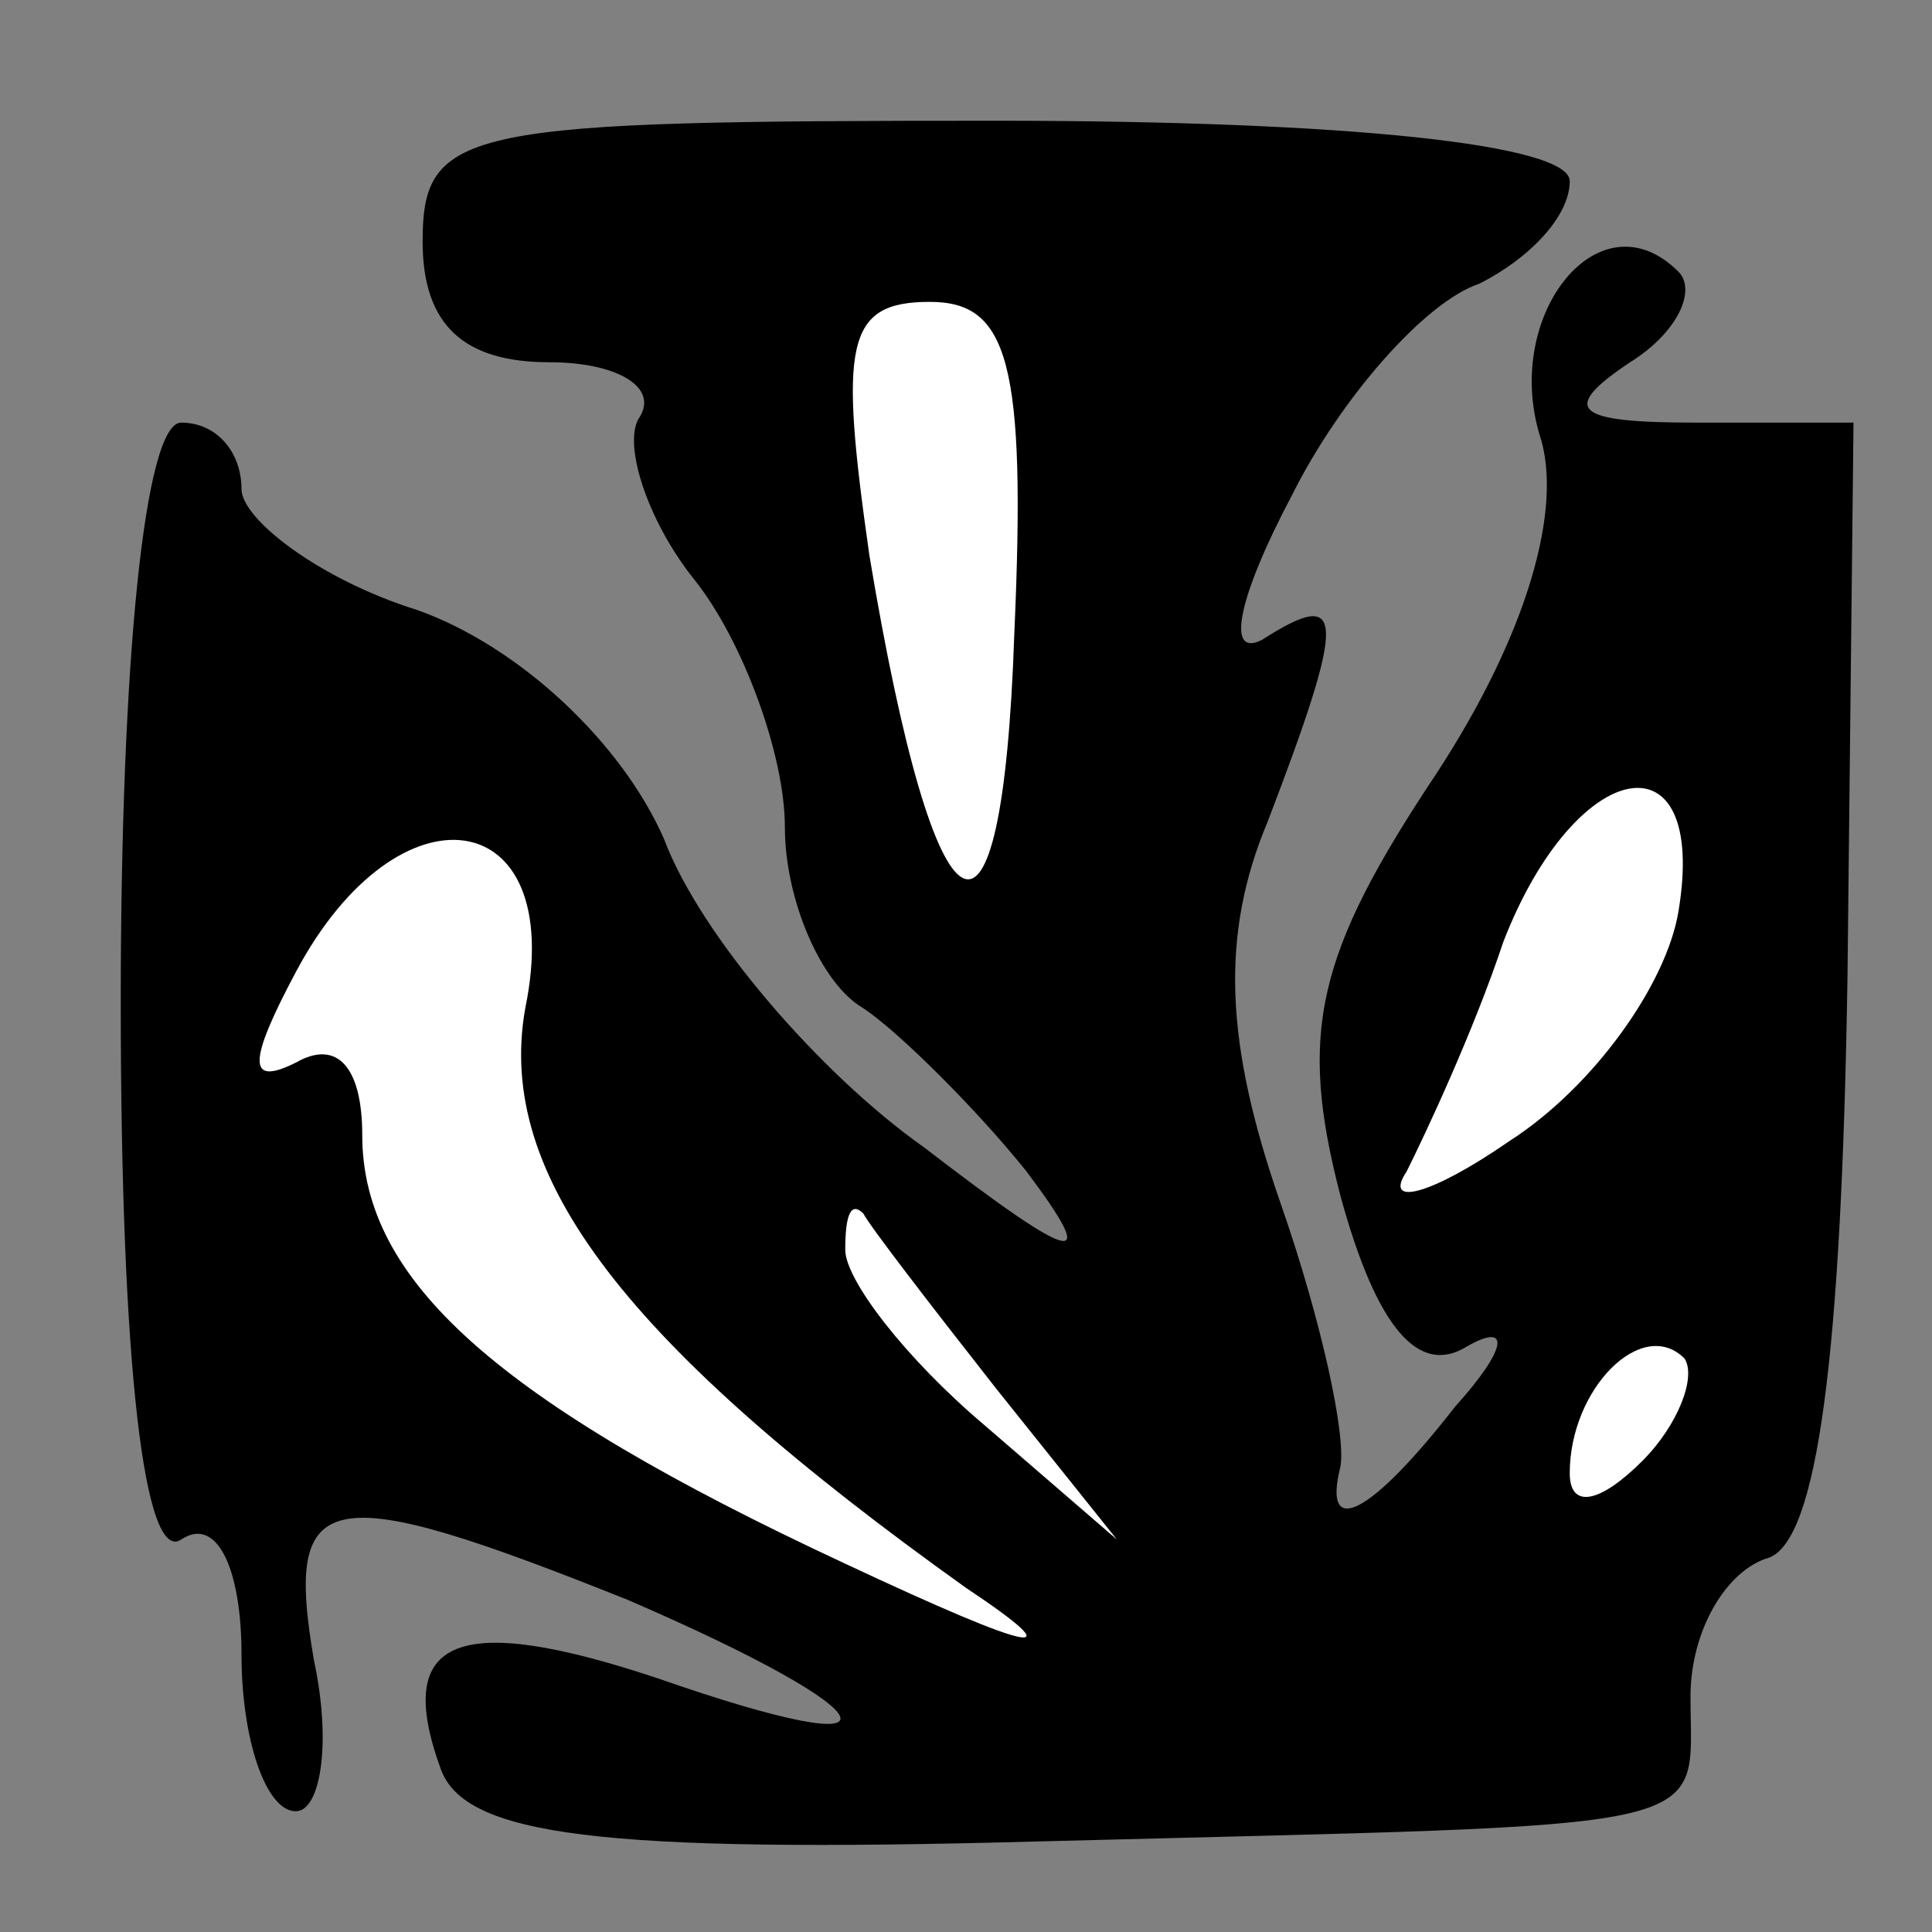 <?xml version="1.0" standalone="no"?>
<!DOCTYPE svg PUBLIC "-//W3C//DTD SVG 20010904//EN"
 "http://www.w3.org/TR/2001/REC-SVG-20010904/DTD/svg10.dtd">
<svg version="1.0" xmlns="http://www.w3.org/2000/svg"
 width="32pt" height="32pt" viewBox="0 0 32 32"
 preserveAspectRatio="xMidYMid meet">
<rect x="0" y="0" width="32" height="32" fill="#808080" stroke="none"/>
<g transform="translate(0,32) scale(0.1,-0.1)"
fill="#000000" stroke="none">
<path fill="#000000" stroke="none" d="M70 280 c0 -14 7 -20 21 -20 11 0 18
-4 15 -9 -3 -4 1 -17 9 -27 8 -10 15 -29 15 -41 0 -12 6 -26 13 -30 6 -4 19
-17 27 -27 12 -16 9 -16 -17 4 -17 12 -37 35 -43 51 -7 16 -24 32 -41 38 -16
5 -29 15 -29 20 0 6 -4 11 -10 11 -6 0 -10 -39 -10 -96 0 -61 4 -93 10 -89 6
4 10 -5 10 -19 0 -14 4 -26 9 -26 4 0 6 11 3 25 -5 29 2 30 52 10 44 -19 48
-28 5 -13 -33 11 -44 7 -36 -15 4 -11 26 -14 99 -12 115 3 108 1 108 24 0 11
6 21 13 23 8 3 12 33 13 96 l1 92 -26 0 c-20 0 -23 2 -11 10 8 5 11 12 8 15
-13 13 -29 -7 -23 -27 4 -12 -2 -33 -17 -56 -20 -30 -23 -43 -16 -70 6 -22 13
-30 21 -25 7 4 7 0 -2 -10 -14 -18 -22 -22 -19 -10 1 5 -3 24 -10 44 -9 26
-10 44 -2 63 13 34 13 39 -1 30 -6 -3 -4 7 5 24 8 16 22 32 31 35 8 4 15 11
15 17 0 6 -36 10 -95 10 -88 0 -95 -1 -95 -20z"/>
<path fill="#ffffff" stroke="none" d="M168 215 c-2 -59 -13 -53 -24 13 -5 35
-4 42 10 42 13 0 16 -10 14 -55z"/>
<path fill="#ffffff" stroke="none" d="M278 169 c-2 -12 -14 -29 -28 -38 -13
-9 -21 -11 -17 -5 3 6 11 23 16 38 12 31 34 35 29 5z"/>
<path fill="#ffffff" stroke="none" d="M87 153 c-5 -28 17 -56 73 -96 18 -12
12 -11 -20 4 -58 27 -80 47 -80 71 0 11 -4 16 -11 12 -8 -4 -8 0 0 15 17 32
45 28 38 -6z"/>
<path fill="#ffffff" stroke="none" d="M165 90 l20 -25 -22 19 c-13 11 -23 24
-23 29 0 6 1 8 3 6 1 -2 11 -15 22 -29z"/>
<path fill="#ffffff" stroke="none" d="M272 78 c-7 -7 -12 -8 -12 -2 0 14 12
26 19 19 2 -3 -1 -11 -7 -17z"/>
</g>
</svg>
